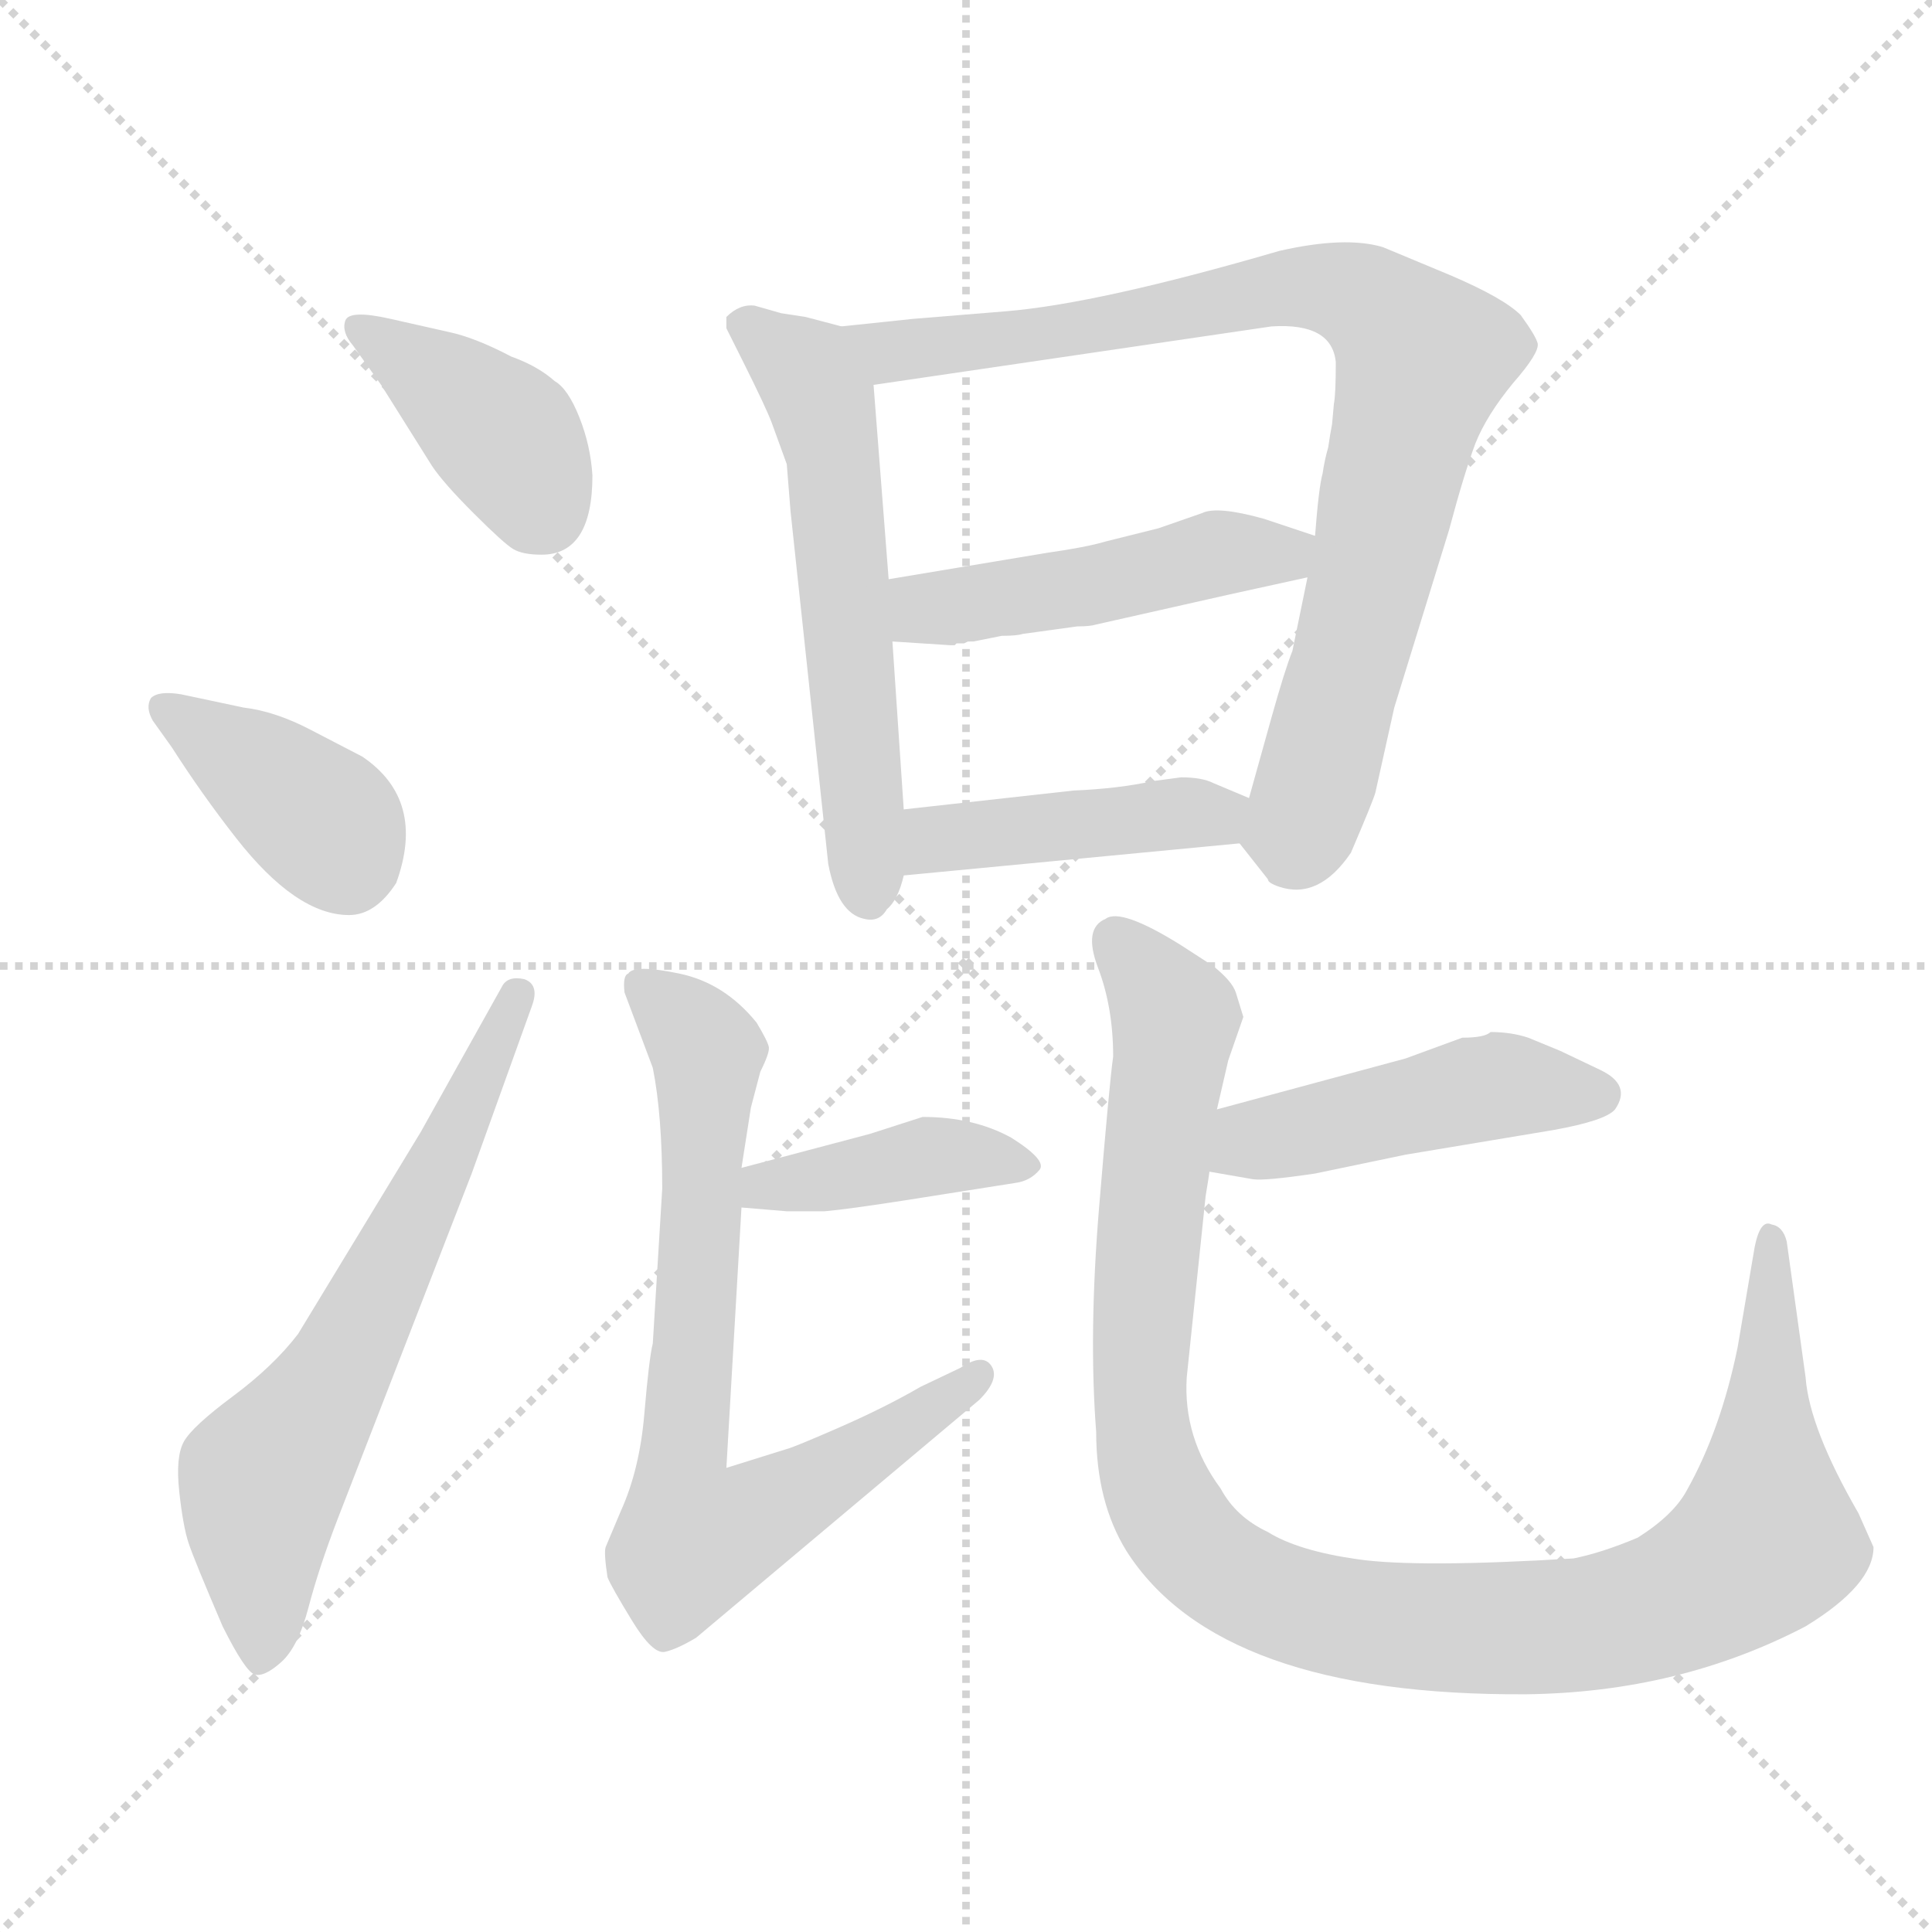 <svg xmlns="http://www.w3.org/2000/svg" version="1.1" viewBox="0 0 1024 1024">
  <g stroke="lightgray" stroke-dasharray="1,1" stroke-width="1" transform="scale(4, 4)">
    <line x1="0" y1="0" x2="256" y2="256" />
    <line x1="256" y1="0" x2="0" y2="256" />
    <line x1="128" y1="0" x2="128" y2="256" />
    <line x1="0" y1="128" x2="256" y2="128" />
  </g>
  <g transform="scale(1.0, -1.0) translate(0.0, -812.00)">
    <style type="text/css">
      
        @keyframes keyframes0 {
          from {
            stroke: blue;
            stroke-dashoffset: 397;
            stroke-width: 128;
          }
          56% {
            animation-timing-function: step-end;
            stroke: blue;
            stroke-dashoffset: 0;
            stroke-width: 128;
          }
          to {
            stroke: black;
            stroke-width: 1024;
          }
        }
        #make-me-a-hanzi-animation-0 {
          animation: keyframes0 0.573s both;
          animation-delay: 0s;
          animation-timing-function: linear;
        }
      
        @keyframes keyframes1 {
          from {
            stroke: blue;
            stroke-dashoffset: 384;
            stroke-width: 128;
          }
          56% {
            animation-timing-function: step-end;
            stroke: blue;
            stroke-dashoffset: 0;
            stroke-width: 128;
          }
          to {
            stroke: black;
            stroke-width: 1024;
          }
        }
        #make-me-a-hanzi-animation-1 {
          animation: keyframes1 0.562s both;
          animation-delay: 0.573s;
          animation-timing-function: linear;
        }
      
        @keyframes keyframes2 {
          from {
            stroke: blue;
            stroke-dashoffset: 639;
            stroke-width: 128;
          }
          68% {
            animation-timing-function: step-end;
            stroke: blue;
            stroke-dashoffset: 0;
            stroke-width: 128;
          }
          to {
            stroke: black;
            stroke-width: 1024;
          }
        }
        #make-me-a-hanzi-animation-2 {
          animation: keyframes2 0.77s both;
          animation-delay: 1.136s;
          animation-timing-function: linear;
        }
      
        @keyframes keyframes3 {
          from {
            stroke: blue;
            stroke-dashoffset: 578;
            stroke-width: 128;
          }
          65% {
            animation-timing-function: step-end;
            stroke: blue;
            stroke-dashoffset: 0;
            stroke-width: 128;
          }
          to {
            stroke: black;
            stroke-width: 1024;
          }
        }
        #make-me-a-hanzi-animation-3 {
          animation: keyframes3 0.72s both;
          animation-delay: 1.906s;
          animation-timing-function: linear;
        }
      
        @keyframes keyframes4 {
          from {
            stroke: blue;
            stroke-dashoffset: 852;
            stroke-width: 128;
          }
          73% {
            animation-timing-function: step-end;
            stroke: blue;
            stroke-dashoffset: 0;
            stroke-width: 128;
          }
          to {
            stroke: black;
            stroke-width: 1024;
          }
        }
        #make-me-a-hanzi-animation-4 {
          animation: keyframes4 0.943s both;
          animation-delay: 2.626s;
          animation-timing-function: linear;
        }
      
        @keyframes keyframes5 {
          from {
            stroke: blue;
            stroke-dashoffset: 474;
            stroke-width: 128;
          }
          61% {
            animation-timing-function: step-end;
            stroke: blue;
            stroke-dashoffset: 0;
            stroke-width: 128;
          }
          to {
            stroke: black;
            stroke-width: 1024;
          }
        }
        #make-me-a-hanzi-animation-5 {
          animation: keyframes5 0.636s both;
          animation-delay: 3.569s;
          animation-timing-function: linear;
        }
      
        @keyframes keyframes6 {
          from {
            stroke: blue;
            stroke-dashoffset: 431;
            stroke-width: 128;
          }
          58% {
            animation-timing-function: step-end;
            stroke: blue;
            stroke-dashoffset: 0;
            stroke-width: 128;
          }
          to {
            stroke: black;
            stroke-width: 1024;
          }
        }
        #make-me-a-hanzi-animation-6 {
          animation: keyframes6 0.601s both;
          animation-delay: 4.205s;
          animation-timing-function: linear;
        }
      
        @keyframes keyframes7 {
          from {
            stroke: blue;
            stroke-dashoffset: 404;
            stroke-width: 128;
          }
          57% {
            animation-timing-function: step-end;
            stroke: blue;
            stroke-dashoffset: 0;
            stroke-width: 128;
          }
          to {
            stroke: black;
            stroke-width: 1024;
          }
        }
        #make-me-a-hanzi-animation-7 {
          animation: keyframes7 0.579s both;
          animation-delay: 4.806s;
          animation-timing-function: linear;
        }
      
        @keyframes keyframes8 {
          from {
            stroke: blue;
            stroke-dashoffset: 740;
            stroke-width: 128;
          }
          71% {
            animation-timing-function: step-end;
            stroke: blue;
            stroke-dashoffset: 0;
            stroke-width: 128;
          }
          to {
            stroke: black;
            stroke-width: 1024;
          }
        }
        #make-me-a-hanzi-animation-8 {
          animation: keyframes8 0.852s both;
          animation-delay: 5.385s;
          animation-timing-function: linear;
        }
      
        @keyframes keyframes9 {
          from {
            stroke: blue;
            stroke-dashoffset: 461;
            stroke-width: 128;
          }
          60% {
            animation-timing-function: step-end;
            stroke: blue;
            stroke-dashoffset: 0;
            stroke-width: 128;
          }
          to {
            stroke: black;
            stroke-width: 1024;
          }
        }
        #make-me-a-hanzi-animation-9 {
          animation: keyframes9 0.625s both;
          animation-delay: 6.237s;
          animation-timing-function: linear;
        }
      
        @keyframes keyframes10 {
          from {
            stroke: blue;
            stroke-dashoffset: 1078;
            stroke-width: 128;
          }
          78% {
            animation-timing-function: step-end;
            stroke: blue;
            stroke-dashoffset: 0;
            stroke-width: 128;
          }
          to {
            stroke: black;
            stroke-width: 1024;
          }
        }
        #make-me-a-hanzi-animation-10 {
          animation: keyframes10 1.127s both;
          animation-delay: 6.862s;
          animation-timing-function: linear;
        }
      
    </style>
    
      <path d="M 314 560 Q 313 576 307 591 Q 301 606 294 610 Q 285 618 271 623 Q 252 633 238 636 L 207 643 Q 185 648 183 642 Q 181 636 187 629 L 202 608 L 229 565 Q 235 556 251 540 Q 267 524 272 521 Q 277 518 287 518 Q 314 518 314 560 Z" fill="lightgray" />
    
      <path d="M 91 416 Q 107 391 125 368 Q 157 327 185 327 Q 199 327 210 344 Q 226 388 192 411 L 165 425 Q 146 435 129 437 L 96 444 Q 84 446 80 442 Q 77 437 81 430 L 91 416 Z" fill="lightgray" />
    
      <path d="M 223 212 L 158 105 Q 145 88 123.5 72 Q 102 56 97.5 48 Q 93 40 95 21.5 Q 97 3 100 -6 Q 103 -15 118 -50 Q 130 -74 135 -75.5 Q 140 -77 149 -69 Q 158 -61 163.5 -40 Q 169 -19 179 7 L 250 190 L 282 279 Q 286 290 278 293 Q 269 295 266 289 L 223 212 Z" fill="lightgray" />
    
      <path d="M 446 639 L 427 644 L 414 646 Q 407 648 400 650 Q 392 651 385 644 L 385 638 L 394 620 Q 406 596 409 588 L 417 566 L 419 541 L 439 354 Q 444 328 458 325 Q 466 323 470 330 Q 476 335 479 348 L 479 383 L 473 472 L 471 505 L 463 608 C 461 635 461 635 446 639 Z" fill="lightgray" />
    
      <path d="M 657 365 L 672 346 Q 672 344 678 342 Q 699 335 716 360 Q 728 388 729 392 L 739 437 L 768 531 Q 776 561 782 577 Q 788 592 802 609 Q 816 625 815 630 Q 814 634 806 645 Q 797 654 769 666 L 733 681 Q 713 687 678 679 Q 582 651 533 647 L 484 643 L 446 639 C 416 636 433 604 463 608 L 674 639 Q 706 641 708 620 Q 708 603 707 598 L 706 587 Q 705 582 704 575 Q 702 568 701 561 Q 699 554 697 528 L 693 506 L 685 467 Q 681 457 674 432 L 662 389 C 656 367 656 367 657 365 Z" fill="lightgray" />
    
      <path d="M 697 528 L 670 537 Q 645 544 637 540 L 614 532 L 586 525 Q 576 522 555 519 L 471 505 C 441 500 443 474 473 472 L 504 470 L 506 470 L 507 471 L 511 471 L 513 472 L 516 472 L 531 475 Q 539 475 542 476 L 571 480 Q 578 480 581 481 L 652 497 Q 684 504 693 506 C 722 512 725 519 697 528 Z" fill="lightgray" />
    
      <path d="M 479 348 L 657 365 C 687 368 690 377 662 389 L 643 397 Q 637 400 626 400 L 611 398 Q 593 394 569 393 L 479 383 C 449 380 449 345 479 348 Z" fill="lightgray" />
    
      <path d="M 393 172 L 417 170 L 437 170 Q 449 171 481 176 L 538 185 Q 546 186 551 192 Q 555 197 536 209 Q 516 220 489 220 L 461 211 L 393 193 C 364 185 363 174 393 172 Z" fill="lightgray" />
    
      <path d="M 346 246 Q 351 221 351 182 L 346 100 Q 344 92 341.5 62.5 Q 339 33 329 11 L 321 -8 Q 320 -11 322 -24 Q 324 -29 335 -47 Q 346 -65 352.5 -63.5 Q 359 -62 369 -56 L 519 70 Q 530 81 525.5 88 Q 521 95 509 87 L 488 77 Q 469 66 445 55.5 Q 421 45 417 44 L 385 34 L 393 172 L 393 193 L 398 225 L 403 244 Q 408 254 407.5 257 Q 407 260 401 270 Q 384 291 360 296 Q 336 301 333 296 Q 330 295 331 286 L 346 246 Z" fill="lightgray" />
    
      <path d="M 641 191 L 664 187 Q 670 186 697 190 L 745 200 L 823 213 Q 851 218 856 224 Q 865 237 848 245 L 827 255 L 810 262 Q 801 265 790 265 Q 787 262 775 262 L 745 251 L 645 224 C 616 216 611 196 641 191 Z" fill="lightgray" />
    
      <path d="M 645 224 L 651 250 L 659 273 L 655 286 Q 653 292 643 300 Q 629 309 626 311 Q 594 331 586 325 Q 574 320 582 299 Q 590 278 590 252 Q 588 238 582.5 171.5 Q 577 105 581 53 Q 581 16 597 -10 Q 646 -87 809 -86 Q 890 -85 957 -50 Q 993 -28 993 -8 L 985 10 Q 959 55 957 82 L 947 154 Q 945 162 939 163 Q 933 166 930 151 L 921 98 Q 912 54 894 22 Q 887 9 868 -3 Q 849 -11 834 -14 Q 752 -19 720 -14.5 Q 688 -10 672 0 Q 655 8 647 23 Q 627 50 629 82 L 639 178 Q 641 190 641 191 L 645 224 Z" fill="lightgray" />
    
    
      <clipPath id="make-me-a-hanzi-clip-0">
        <path d="M 314 560 Q 313 576 307 591 Q 301 606 294 610 Q 285 618 271 623 Q 252 633 238 636 L 207 643 Q 185 648 183 642 Q 181 636 187 629 L 202 608 L 229 565 Q 235 556 251 540 Q 267 524 272 521 Q 277 518 287 518 Q 314 518 314 560 Z" />
      </clipPath>
      <path clip-path="url(#make-me-a-hanzi-clip-0)" d="M 190 637 L 266 582 L 288 540" fill="none" id="make-me-a-hanzi-animation-0" stroke-dasharray="269 538" stroke-linecap="round" />
    
      <clipPath id="make-me-a-hanzi-clip-1">
        <path d="M 91 416 Q 107 391 125 368 Q 157 327 185 327 Q 199 327 210 344 Q 226 388 192 411 L 165 425 Q 146 435 129 437 L 96 444 Q 84 446 80 442 Q 77 437 81 430 L 91 416 Z" />
      </clipPath>
      <path clip-path="url(#make-me-a-hanzi-clip-1)" d="M 86 436 L 167 380 L 183 355" fill="none" id="make-me-a-hanzi-animation-1" stroke-dasharray="256 512" stroke-linecap="round" />
    
      <clipPath id="make-me-a-hanzi-clip-2">
        <path d="M 223 212 L 158 105 Q 145 88 123.5 72 Q 102 56 97.5 48 Q 93 40 95 21.5 Q 97 3 100 -6 Q 103 -15 118 -50 Q 130 -74 135 -75.5 Q 140 -77 149 -69 Q 158 -61 163.5 -40 Q 169 -19 179 7 L 250 190 L 282 279 Q 286 290 278 293 Q 269 295 266 289 L 223 212 Z" />
      </clipPath>
      <path clip-path="url(#make-me-a-hanzi-clip-2)" d="M 139 -65 L 139 28 L 184 94 L 274 284" fill="none" id="make-me-a-hanzi-animation-2" stroke-dasharray="511 1022" stroke-linecap="round" />
    
      <clipPath id="make-me-a-hanzi-clip-3">
        <path d="M 446 639 L 427 644 L 414 646 Q 407 648 400 650 Q 392 651 385 644 L 385 638 L 394 620 Q 406 596 409 588 L 417 566 L 419 541 L 439 354 Q 444 328 458 325 Q 466 323 470 330 Q 476 335 479 348 L 479 383 L 473 472 L 471 505 L 463 608 C 461 635 461 635 446 639 Z" />
      </clipPath>
      <path clip-path="url(#make-me-a-hanzi-clip-3)" d="M 394 641 L 427 615 L 436 598 L 460 338" fill="none" id="make-me-a-hanzi-animation-3" stroke-dasharray="450 900" stroke-linecap="round" />
    
      <clipPath id="make-me-a-hanzi-clip-4">
        <path d="M 657 365 L 672 346 Q 672 344 678 342 Q 699 335 716 360 Q 728 388 729 392 L 739 437 L 768 531 Q 776 561 782 577 Q 788 592 802 609 Q 816 625 815 630 Q 814 634 806 645 Q 797 654 769 666 L 733 681 Q 713 687 678 679 Q 582 651 533 647 L 484 643 L 446 639 C 416 636 433 604 463 608 L 674 639 Q 706 641 708 620 Q 708 603 707 598 L 706 587 Q 705 582 704 575 Q 702 568 701 561 Q 699 554 697 528 L 693 506 L 685 467 Q 681 457 674 432 L 662 389 C 656 367 656 367 657 365 Z" />
      </clipPath>
      <path clip-path="url(#make-me-a-hanzi-clip-4)" d="M 453 636 L 472 625 L 483 626 L 690 660 L 722 654 L 747 631 L 753 616 L 700 406 L 689 373 L 671 368" fill="none" id="make-me-a-hanzi-animation-4" stroke-dasharray="724 1448" stroke-linecap="round" />
    
      <clipPath id="make-me-a-hanzi-clip-5">
        <path d="M 697 528 L 670 537 Q 645 544 637 540 L 614 532 L 586 525 Q 576 522 555 519 L 471 505 C 441 500 443 474 473 472 L 504 470 L 506 470 L 507 471 L 511 471 L 513 472 L 516 472 L 531 475 Q 539 475 542 476 L 571 480 Q 578 480 581 481 L 652 497 Q 684 504 693 506 C 722 512 725 519 697 528 Z" />
      </clipPath>
      <path clip-path="url(#make-me-a-hanzi-clip-5)" d="M 479 500 L 489 490 L 520 492 L 645 519 L 680 518 L 688 524" fill="none" id="make-me-a-hanzi-animation-5" stroke-dasharray="346 692" stroke-linecap="round" />
    
      <clipPath id="make-me-a-hanzi-clip-6">
        <path d="M 479 348 L 657 365 C 687 368 690 377 662 389 L 643 397 Q 637 400 626 400 L 611 398 Q 593 394 569 393 L 479 383 C 449 380 449 345 479 348 Z" />
      </clipPath>
      <path clip-path="url(#make-me-a-hanzi-clip-6)" d="M 486 354 L 494 366 L 654 384" fill="none" id="make-me-a-hanzi-animation-6" stroke-dasharray="303 606" stroke-linecap="round" />
    
      <clipPath id="make-me-a-hanzi-clip-7">
        <path d="M 393 172 L 417 170 L 437 170 Q 449 171 481 176 L 538 185 Q 546 186 551 192 Q 555 197 536 209 Q 516 220 489 220 L 461 211 L 393 193 C 364 185 363 174 393 172 Z" />
      </clipPath>
      <path clip-path="url(#make-me-a-hanzi-clip-7)" d="M 399 177 L 406 184 L 496 200 L 542 193" fill="none" id="make-me-a-hanzi-animation-7" stroke-dasharray="276 552" stroke-linecap="round" />
    
      <clipPath id="make-me-a-hanzi-clip-8">
        <path d="M 346 246 Q 351 221 351 182 L 346 100 Q 344 92 341.5 62.5 Q 339 33 329 11 L 321 -8 Q 320 -11 322 -24 Q 324 -29 335 -47 Q 346 -65 352.5 -63.5 Q 359 -62 369 -56 L 519 70 Q 530 81 525.5 88 Q 521 95 509 87 L 488 77 Q 469 66 445 55.5 Q 421 45 417 44 L 385 34 L 393 172 L 393 193 L 398 225 L 403 244 Q 408 254 407.5 257 Q 407 260 401 270 Q 384 291 360 296 Q 336 301 333 296 Q 330 295 331 286 L 346 246 Z" />
      </clipPath>
      <path clip-path="url(#make-me-a-hanzi-clip-8)" d="M 339 290 L 375 255 L 361 37 L 368 -3 L 416 16 L 519 83" fill="none" id="make-me-a-hanzi-animation-8" stroke-dasharray="612 1224" stroke-linecap="round" />
    
      <clipPath id="make-me-a-hanzi-clip-9">
        <path d="M 641 191 L 664 187 Q 670 186 697 190 L 745 200 L 823 213 Q 851 218 856 224 Q 865 237 848 245 L 827 255 L 810 262 Q 801 265 790 265 Q 787 262 775 262 L 745 251 L 645 224 C 616 216 611 196 641 191 Z" />
      </clipPath>
      <path clip-path="url(#make-me-a-hanzi-clip-9)" d="M 648 196 L 664 208 L 777 234 L 846 232" fill="none" id="make-me-a-hanzi-animation-9" stroke-dasharray="333 666" stroke-linecap="round" />
    
      <clipPath id="make-me-a-hanzi-clip-10">
        <path d="M 645 224 L 651 250 L 659 273 L 655 286 Q 653 292 643 300 Q 629 309 626 311 Q 594 331 586 325 Q 574 320 582 299 Q 590 278 590 252 Q 588 238 582.5 171.5 Q 577 105 581 53 Q 581 16 597 -10 Q 646 -87 809 -86 Q 890 -85 957 -50 Q 993 -28 993 -8 L 985 10 Q 959 55 957 82 L 947 154 Q 945 162 939 163 Q 933 166 930 151 L 921 98 Q 912 54 894 22 Q 887 9 868 -3 Q 849 -11 834 -14 Q 752 -19 720 -14.5 Q 688 -10 672 0 Q 655 8 647 23 Q 627 50 629 82 L 639 178 Q 641 190 641 191 L 645 224 Z" />
      </clipPath>
      <path clip-path="url(#make-me-a-hanzi-clip-10)" d="M 592 313 L 623 273 L 604 87 L 610 34 L 630 -5 L 676 -35 L 744 -50 L 816 -51 L 884 -38 L 919 -19 L 937 -4 L 938 154" fill="none" id="make-me-a-hanzi-animation-10" stroke-dasharray="950 1900" stroke-linecap="round" />
    
  </g>
</svg>